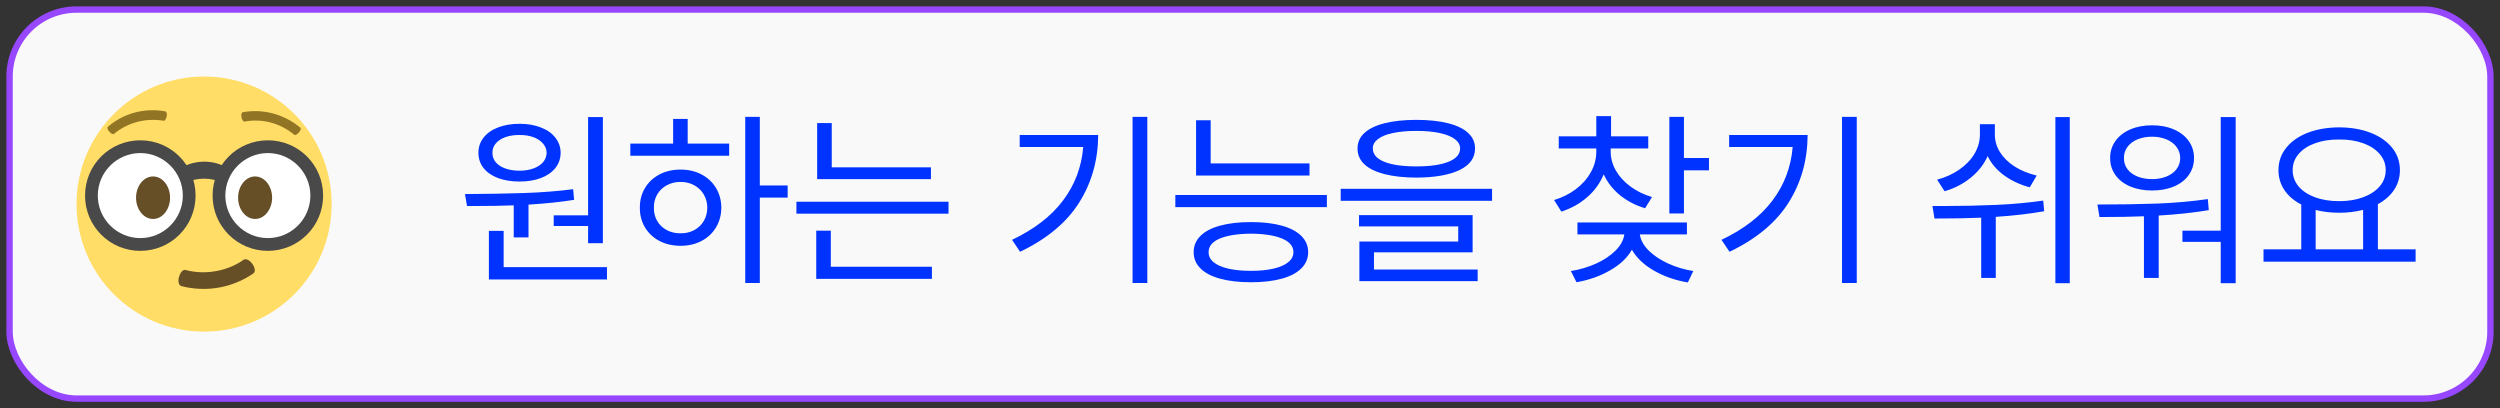 <svg width="196" height="32" viewBox="0 0 196 32" fill="none" xmlns="http://www.w3.org/2000/svg">
<rect x="0" y="0" width="196" height="32" fill="#333333" stroke="none"/>
<rect x="0.75" y="0.75" width="194.5" height="30.5" rx="5.25" fill="#F9F9F9"/>
<rect x="0.75" y="0.75" width="194.5" height="30.5" rx="5.25" stroke="#9747FF" stroke-width="0.5"/>
<path d="M16 26C21.523 26 26 21.523 26 16C26 10.477 21.523 6 16 6C10.477 6 6 10.477 6 16C6 21.523 10.477 26 16 26Z" fill="#FFDD67"/>
<path d="M11 19C13.025 19 14.667 17.358 14.667 15.333C14.667 13.308 13.025 11.667 11 11.667C8.975 11.667 7.333 13.308 7.333 15.333C7.333 17.358 8.975 19 11 19Z" fill="white"/>
<path d="M21 19C23.025 19 24.667 17.358 24.667 15.333C24.667 13.308 23.025 11.667 21 11.667C18.975 11.667 17.334 13.308 17.334 15.333C17.334 17.358 18.975 19 21 19Z" fill="white"/>
<path d="M17.333 14.333C16.733 13.9 15.267 13.9 14.667 14.333C14.3 14 14.367 13.633 14 13.3C15.033 12.533 16.8 12.4 18 13.3C17.633 13.633 17.7 14 17.333 14.333Z" fill="#494949"/>
<path d="M21 11C18.6 11 16.666 12.933 16.666 15.333C16.666 17.733 18.6 19.667 21 19.667C23.4 19.667 25.333 17.733 25.333 15.333C25.333 12.933 23.4 11 21 11ZM21 18.667C19.166 18.667 17.666 17.167 17.666 15.333C17.666 13.5 19.166 12 21 12C22.833 12 24.333 13.5 24.333 15.333C24.333 17.167 22.833 18.667 21 18.667ZM11 11C8.6 11 6.667 12.933 6.667 15.333C6.667 17.733 8.6 19.667 11 19.667C13.4 19.667 15.333 17.733 15.333 15.333C15.333 12.933 13.4 11 11 11ZM11 18.667C9.166 18.667 7.667 17.167 7.667 15.333C7.667 13.5 9.166 12 11 12C12.833 12 14.333 13.5 14.333 15.333C14.333 17.167 12.833 18.667 11 18.667Z" fill="#494949"/>
<path d="M12 17.167C12.736 17.167 13.333 16.42 13.333 15.5C13.333 14.579 12.736 13.833 12 13.833C11.264 13.833 10.666 14.579 10.666 15.5C10.666 16.42 11.264 17.167 12 17.167Z" fill="#664E27"/>
<path d="M20 17.167C20.736 17.167 21.333 16.42 21.333 15.5C21.333 14.579 20.736 13.833 20 13.833C19.264 13.833 18.666 14.579 18.666 15.5C18.666 16.42 19.264 17.167 20 17.167Z" fill="#664E27"/>
<path d="M14.233 22.433C16.167 22.933 18.233 22.567 19.867 21.433C20.267 21.133 19.5 20.1 19.1 20.366C18.033 21.133 16.3 21.633 14.533 21.166C14.1 21.067 13.733 22.3 14.233 22.433Z" fill="#664E27"/>
<path d="M23.067 10.567C22 9.667 20.567 9.267 19.167 9.533C18.967 9.567 18.8 8.867 19.033 8.8C20.633 8.5 22.3 8.967 23.533 10C23.733 10.167 23.2 10.7 23.067 10.567ZM12.833 9.467C11.433 9.233 10 9.6 8.933 10.5C8.8 10.633 8.267 10.1 8.467 9.933C9.7 8.867 11.367 8.433 12.967 8.733C13.2 8.8 13.033 9.5 12.833 9.467Z" fill="#917524"/>
<path d="M47.265 19.066H46.107V17.719H43.412V16.884H46.107V9.179H47.265V19.066ZM47.587 21.908H38.329V18.1H39.486V20.941H47.587V21.908ZM36.454 15.214C38.241 15.204 39.794 15.177 41.112 15.133C42.435 15.089 43.71 14.989 44.935 14.833L45.009 15.668C43.935 15.839 42.743 15.963 41.435 16.041V18.612H40.277V16.1C39.306 16.134 38.319 16.151 37.318 16.151H36.615L36.454 15.214ZM40.731 9.706C41.361 9.706 41.918 9.801 42.401 9.992C42.89 10.177 43.268 10.443 43.537 10.79C43.81 11.132 43.949 11.527 43.954 11.977C43.949 12.435 43.81 12.836 43.537 13.178C43.268 13.515 42.89 13.776 42.401 13.961C41.918 14.142 41.361 14.232 40.731 14.232C40.097 14.232 39.535 14.142 39.047 13.961C38.559 13.776 38.18 13.515 37.912 13.178C37.643 12.836 37.509 12.435 37.509 11.977C37.509 11.527 37.643 11.132 37.912 10.79C38.18 10.443 38.559 10.177 39.047 9.992C39.535 9.801 40.097 9.706 40.731 9.706ZM40.731 10.585C40.312 10.58 39.94 10.636 39.618 10.753C39.296 10.871 39.044 11.037 38.864 11.252C38.688 11.461 38.602 11.703 38.607 11.977C38.602 12.255 38.688 12.502 38.864 12.716C39.04 12.926 39.289 13.09 39.611 13.207C39.938 13.324 40.312 13.383 40.731 13.383C41.137 13.383 41.501 13.324 41.823 13.207C42.145 13.09 42.397 12.926 42.577 12.716C42.758 12.502 42.851 12.255 42.855 11.977C42.851 11.703 42.755 11.461 42.57 11.252C42.389 11.037 42.138 10.871 41.815 10.753C41.498 10.636 41.137 10.58 40.731 10.585ZM59.569 14.54H61.752V15.492H59.569V22.186H58.427V9.164H59.569V14.54ZM57.167 12.211H49.418V11.259H52.773V9.325H53.915V11.259H57.167V12.211ZM53.358 13.295C53.969 13.295 54.516 13.422 54.999 13.676C55.482 13.93 55.861 14.284 56.134 14.738C56.408 15.192 56.547 15.707 56.552 16.283C56.547 16.859 56.408 17.375 56.134 17.829C55.861 18.283 55.482 18.637 54.999 18.891C54.516 19.145 53.969 19.271 53.358 19.271C52.743 19.271 52.191 19.145 51.703 18.891C51.22 18.637 50.841 18.283 50.568 17.829C50.294 17.375 50.16 16.859 50.165 16.283C50.16 15.707 50.294 15.192 50.568 14.738C50.841 14.284 51.22 13.93 51.703 13.676C52.191 13.422 52.743 13.295 53.358 13.295ZM53.358 14.262C52.958 14.262 52.597 14.35 52.274 14.525C51.957 14.696 51.708 14.935 51.527 15.243C51.347 15.551 51.259 15.898 51.264 16.283C51.259 16.674 51.347 17.023 51.527 17.331C51.708 17.633 51.957 17.87 52.274 18.041C52.597 18.212 52.958 18.295 53.358 18.29C53.754 18.295 54.11 18.212 54.428 18.041C54.745 17.87 54.994 17.633 55.175 17.331C55.355 17.023 55.448 16.674 55.453 16.283C55.448 15.898 55.355 15.551 55.175 15.243C54.994 14.935 54.745 14.696 54.428 14.525C54.11 14.35 53.754 14.262 53.358 14.262ZM72.987 14.042H64.066V9.647H65.209V13.119H72.987V14.042ZM74.364 16.752H62.44V15.815H74.364V16.752ZM73.061 21.864H63.993V18.085H65.136V20.912H73.061V21.864ZM89.95 22.186H88.793V9.164H89.95V22.186ZM86.098 10.585C86.088 12.553 85.59 14.32 84.603 15.888C83.617 17.45 82.074 18.734 79.975 19.74L79.345 18.803C81.083 17.977 82.414 16.952 83.336 15.727C84.264 14.501 84.794 13.1 84.926 11.523H79.945V10.585H86.098ZM102.665 13.764H93.773V9.428H94.916V12.812H102.665V13.764ZM104.027 16.239H92.147V15.287H104.027V16.239ZM98.08 17.411C99.013 17.411 99.814 17.504 100.482 17.689C101.151 17.87 101.664 18.139 102.021 18.495C102.377 18.847 102.558 19.271 102.562 19.77C102.558 20.268 102.377 20.692 102.021 21.044C101.664 21.4 101.151 21.669 100.482 21.85C99.814 22.035 99.013 22.128 98.08 22.128C97.143 22.128 96.337 22.035 95.663 21.85C94.989 21.669 94.474 21.4 94.118 21.044C93.761 20.692 93.583 20.268 93.583 19.77C93.583 19.271 93.761 18.847 94.118 18.495C94.474 18.139 94.989 17.87 95.663 17.689C96.337 17.504 97.143 17.411 98.08 17.411ZM98.08 18.319C97.025 18.329 96.205 18.459 95.619 18.707C95.038 18.956 94.75 19.311 94.755 19.77C94.75 20.072 94.879 20.334 95.143 20.553C95.407 20.773 95.788 20.941 96.286 21.059C96.789 21.176 97.387 21.234 98.08 21.234C98.764 21.234 99.355 21.176 99.853 21.059C100.355 20.941 100.739 20.773 101.002 20.553C101.271 20.334 101.405 20.072 101.405 19.77C101.405 19.311 101.112 18.956 100.526 18.707C99.94 18.459 99.125 18.329 98.08 18.319ZM111.044 9.398C112.011 9.398 112.838 9.486 113.527 9.662C114.215 9.833 114.74 10.087 115.102 10.424C115.463 10.756 115.644 11.161 115.644 11.64C115.644 12.372 115.243 12.934 114.442 13.324C113.642 13.715 112.509 13.915 111.044 13.925C110.077 13.92 109.247 13.83 108.554 13.654C107.865 13.478 107.338 13.222 106.972 12.885C106.61 12.543 106.43 12.128 106.43 11.64C106.43 11.161 106.61 10.756 106.972 10.424C107.338 10.087 107.865 9.833 108.554 9.662C109.247 9.486 110.077 9.398 111.044 9.398ZM111.044 10.263C110.326 10.263 109.711 10.319 109.198 10.431C108.686 10.539 108.295 10.697 108.026 10.907C107.758 11.112 107.626 11.356 107.631 11.64C107.626 12.089 107.921 12.435 108.517 12.68C109.113 12.924 109.955 13.046 111.044 13.046C112.128 13.046 112.97 12.924 113.571 12.68C114.171 12.435 114.472 12.089 114.472 11.64C114.472 11.356 114.335 11.112 114.062 10.907C113.788 10.702 113.395 10.543 112.882 10.431C112.37 10.319 111.757 10.263 111.044 10.263ZM116.977 15.741H105.111V14.804H116.977V15.741ZM115.453 19.784H107.719V21.132H115.849V22.04H106.576V18.935H114.325V17.748H106.547V16.869H115.453V19.784ZM126.278 11.889C126.278 12.401 126.413 12.895 126.681 13.368C126.955 13.842 127.335 14.259 127.824 14.621C128.317 14.982 128.881 15.258 129.516 15.448L128.974 16.327C128.227 16.102 127.57 15.761 127.003 15.302C126.442 14.838 126.017 14.293 125.729 13.668C125.451 14.352 125.021 14.948 124.44 15.456C123.864 15.959 123.188 16.337 122.411 16.591L121.84 15.683C122.484 15.487 123.056 15.202 123.554 14.826C124.057 14.445 124.447 14.001 124.726 13.493C125.009 12.985 125.15 12.45 125.15 11.889V11.64H122.206V10.688H125.15V9.105H126.308V10.688H129.223V11.64H126.278V11.889ZM132.021 12.387H133.983V13.354H132.021V16.737H130.878V9.164H132.021V12.387ZM132.255 18.378H128.563C128.627 18.817 128.856 19.237 129.252 19.638C129.652 20.033 130.16 20.373 130.775 20.656C131.396 20.939 132.055 21.137 132.753 21.249L132.328 22.143C131.352 21.981 130.468 21.674 129.677 21.22C128.886 20.766 128.307 20.219 127.941 19.579C127.58 20.214 127.008 20.753 126.227 21.198C125.446 21.647 124.569 21.957 123.598 22.128L123.158 21.249C123.861 21.137 124.521 20.941 125.136 20.663C125.756 20.38 126.264 20.041 126.659 19.645C127.055 19.25 127.284 18.827 127.348 18.378H123.671V17.44H132.255V18.378ZM145.57 22.186H144.413V9.164H145.57V22.186ZM141.718 10.585C141.708 12.553 141.21 14.32 140.224 15.888C139.237 17.45 137.694 18.734 135.595 19.74L134.965 18.803C136.703 17.977 138.034 16.952 138.957 15.727C139.884 14.501 140.414 13.1 140.546 11.523H135.565V10.585H141.718ZM156.396 10.541C156.396 11.039 156.532 11.505 156.806 11.94C157.079 12.37 157.462 12.743 157.956 13.06C158.454 13.373 159.027 13.607 159.677 13.764L159.135 14.687C158.358 14.477 157.685 14.162 157.113 13.742C156.542 13.322 156.115 12.821 155.832 12.24C155.539 12.89 155.097 13.454 154.506 13.932C153.92 14.411 153.236 14.765 152.455 14.994L151.869 14.086C152.523 13.91 153.104 13.646 153.612 13.295C154.12 12.943 154.516 12.531 154.799 12.057C155.082 11.579 155.224 11.073 155.224 10.541V9.735H156.396V10.541ZM162.27 22.201H161.142V9.179H162.27V22.201ZM152.382 16.151C153.822 16.151 155.194 16.122 156.498 16.064C157.802 16.005 159.032 15.893 160.189 15.727L160.263 16.561C159.096 16.767 157.831 16.913 156.469 17.001V21.791H155.326V17.067C154.34 17.111 153.119 17.133 151.664 17.133L151.503 16.151H152.382ZM175.277 22.201H174.105V18.964H171.103V18.085H174.105V9.179H175.277V22.201ZM164.438 16.034C166.166 16.034 167.724 16.01 169.11 15.961C170.497 15.907 171.825 15.79 173.095 15.609L173.168 16.474C171.981 16.674 170.673 16.815 169.242 16.898V21.791H168.085V16.957C167.133 16.996 165.971 17.016 164.599 17.016L164.438 16.034ZM168.729 9.823C169.369 9.823 169.936 9.931 170.429 10.146C170.927 10.36 171.315 10.663 171.593 11.054C171.872 11.44 172.011 11.884 172.011 12.387C172.011 12.895 171.872 13.341 171.593 13.727C171.32 14.113 170.934 14.411 170.436 14.621C169.938 14.831 169.369 14.935 168.729 14.935C168.085 14.935 167.514 14.831 167.016 14.621C166.518 14.411 166.129 14.113 165.851 13.727C165.573 13.341 165.434 12.895 165.434 12.387C165.434 11.884 165.573 11.44 165.851 11.054C166.129 10.663 166.518 10.36 167.016 10.146C167.514 9.931 168.085 9.823 168.729 9.823ZM168.729 10.717C168.295 10.717 167.909 10.788 167.572 10.929C167.235 11.071 166.974 11.269 166.789 11.523C166.603 11.776 166.513 12.065 166.518 12.387C166.513 12.714 166.603 13.004 166.789 13.258C166.974 13.507 167.235 13.7 167.572 13.837C167.909 13.974 168.295 14.042 168.729 14.042C169.149 14.042 169.525 13.974 169.857 13.837C170.194 13.7 170.456 13.507 170.641 13.258C170.832 13.004 170.927 12.714 170.927 12.387C170.927 12.065 170.832 11.776 170.641 11.523C170.456 11.269 170.194 11.071 169.857 10.929C169.525 10.788 169.149 10.717 168.729 10.717ZM189.384 20.517H177.46V19.55H180.419V16.034C179.853 15.741 179.413 15.365 179.101 14.906C178.788 14.442 178.632 13.92 178.632 13.339C178.632 12.675 178.834 12.091 179.24 11.588C179.645 11.081 180.207 10.688 180.924 10.409C181.647 10.131 182.47 9.989 183.393 9.984C184.315 9.989 185.136 10.131 185.854 10.409C186.576 10.688 187.14 11.081 187.545 11.588C187.951 12.091 188.153 12.675 188.153 13.339C188.153 13.91 188.002 14.425 187.699 14.884C187.396 15.338 186.972 15.712 186.425 16.005V19.55H189.384V20.517ZM183.393 10.937C182.685 10.932 182.055 11.029 181.503 11.229C180.951 11.43 180.519 11.713 180.207 12.079C179.899 12.44 179.745 12.86 179.745 13.339C179.745 13.817 179.899 14.242 180.207 14.613C180.519 14.979 180.951 15.265 181.503 15.47C182.055 15.67 182.685 15.771 183.393 15.771C184.096 15.771 184.723 15.668 185.275 15.463C185.827 15.258 186.259 14.972 186.571 14.606C186.884 14.24 187.04 13.817 187.04 13.339C187.04 12.86 186.884 12.44 186.571 12.079C186.259 11.713 185.827 11.43 185.275 11.229C184.723 11.029 184.096 10.932 183.393 10.937ZM185.268 19.55V16.452C184.687 16.603 184.062 16.679 183.393 16.679C182.719 16.679 182.104 16.605 181.547 16.459V19.55H185.268Z" fill="#0033FF"/>
</svg>
